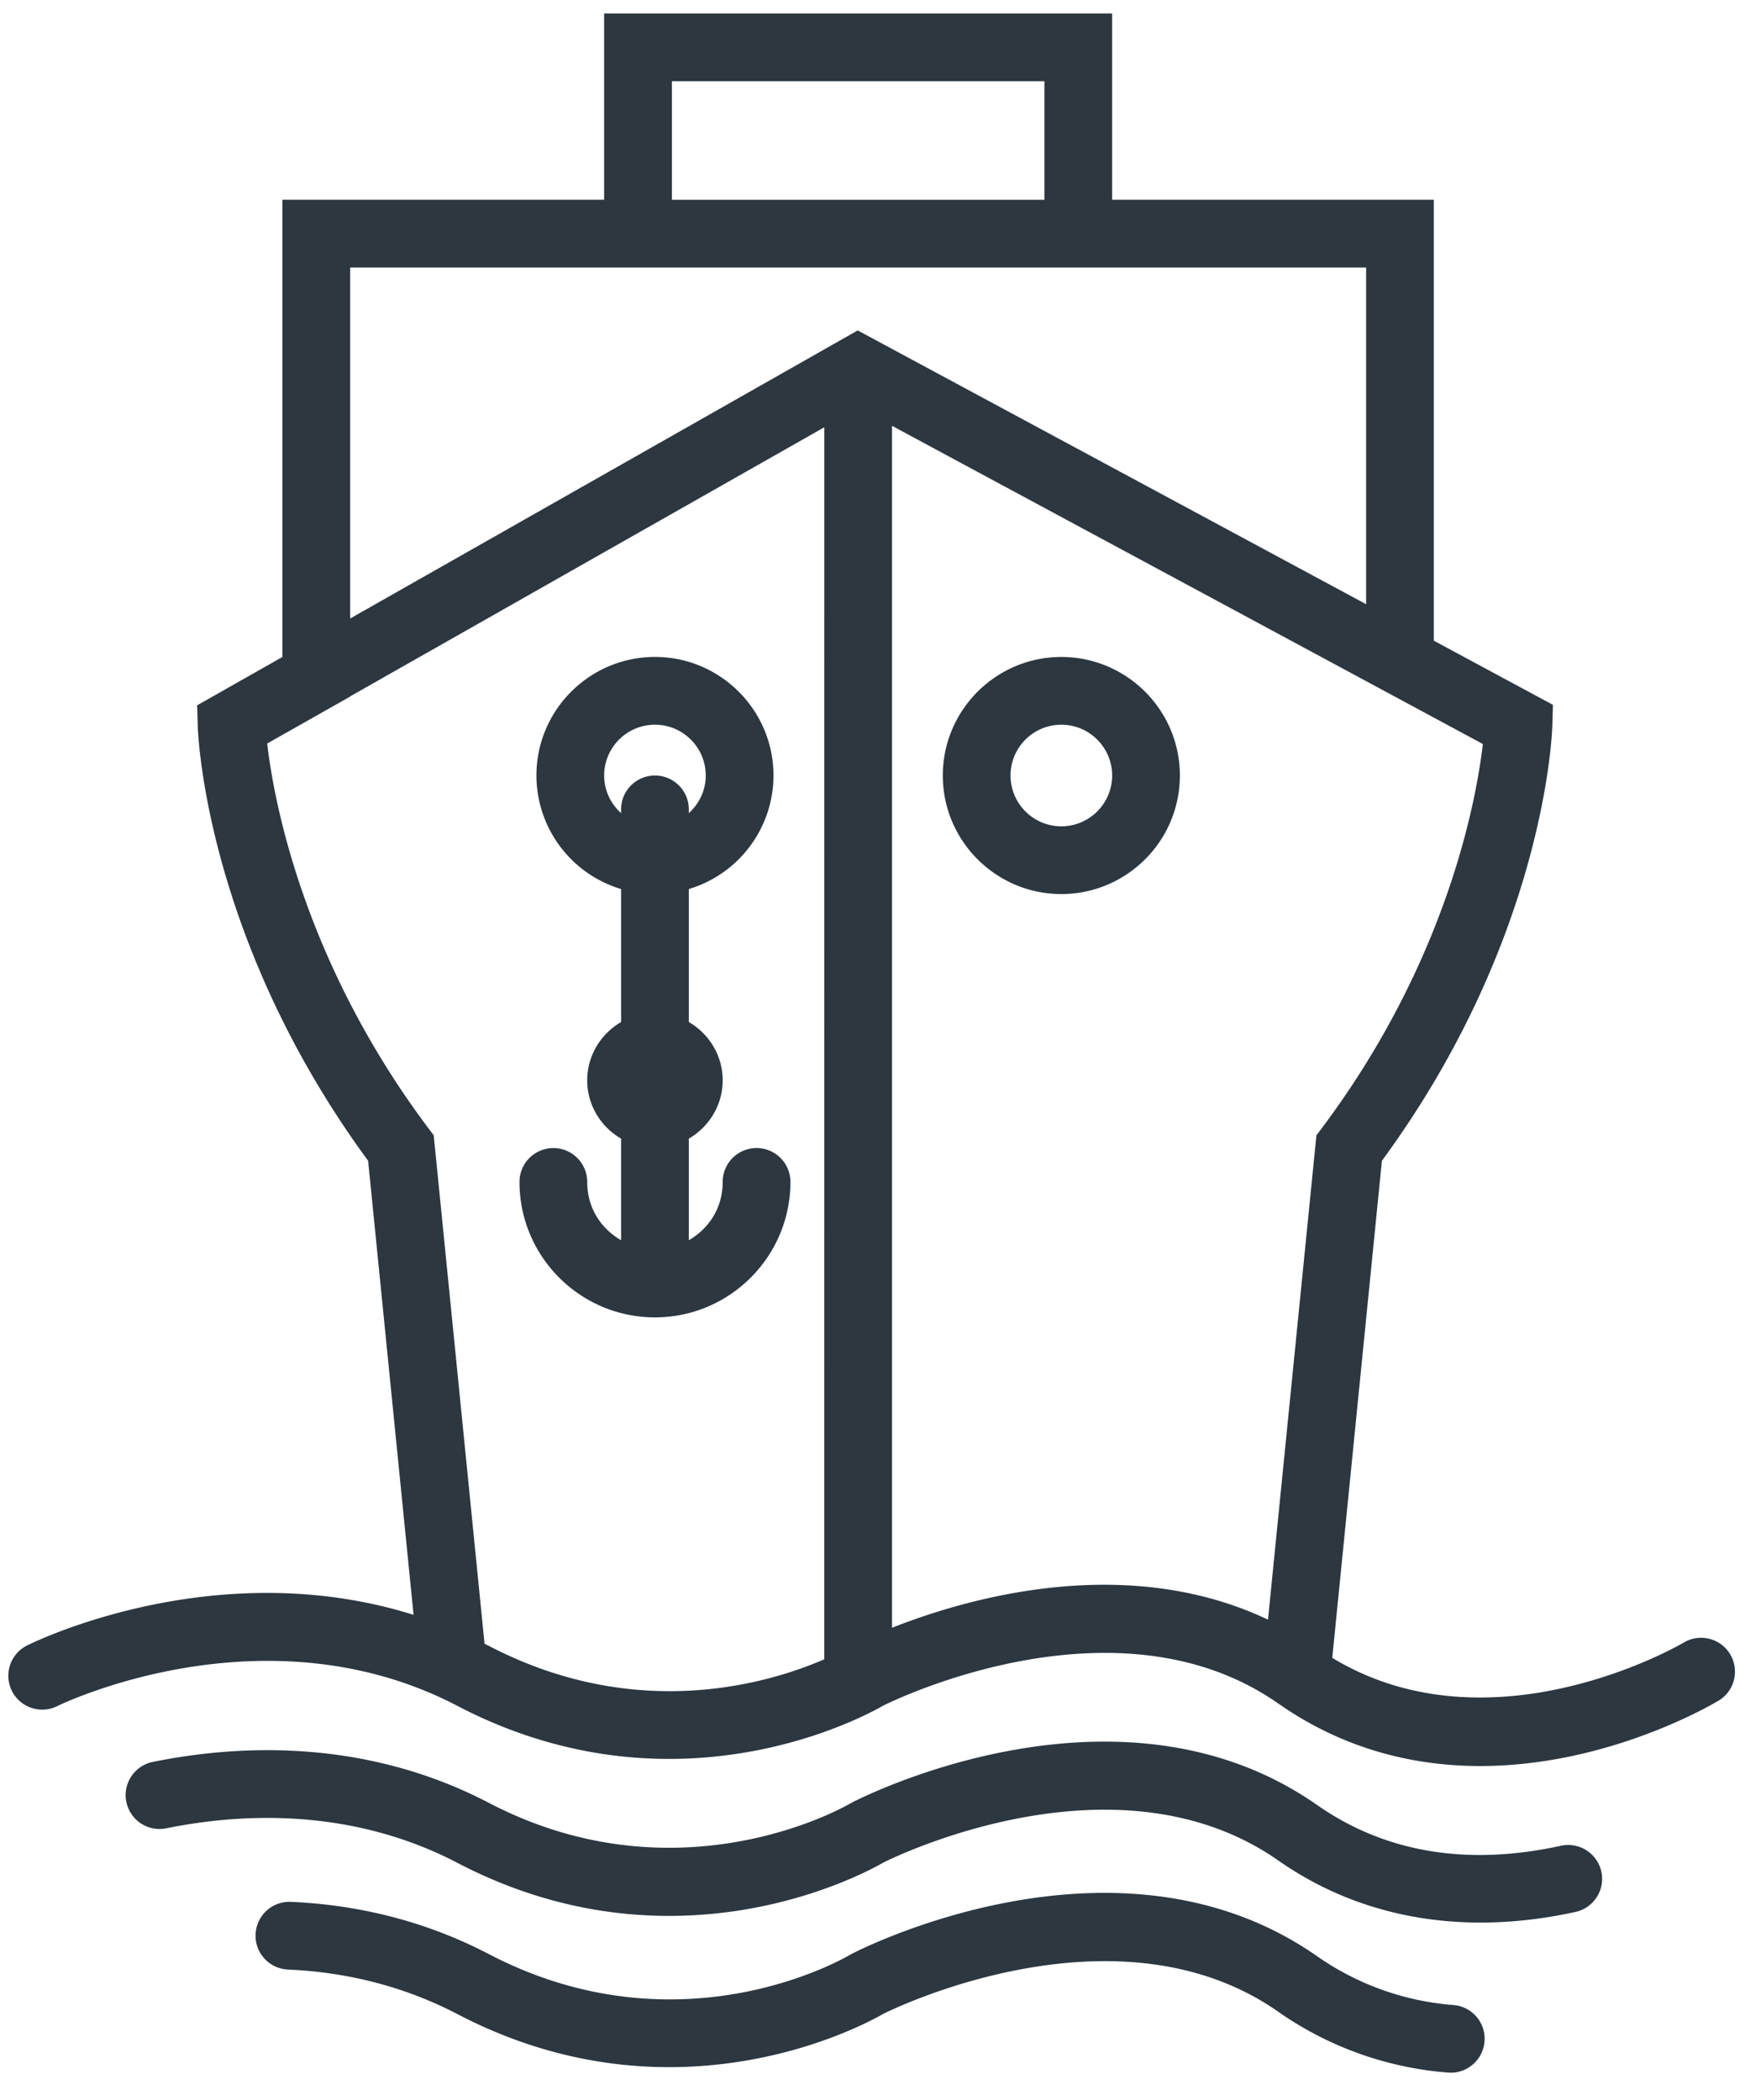 <svg xmlns="http://www.w3.org/2000/svg" width="52" height="62" viewBox="0 0 52 62"><g><g><path fill="#2c3740" d="M50.745 50.215c-.19.114-3.267 1.929-7.035 1.929-1.906 0-3.987-.464-5.963-1.845-4.711-3.296-11.254-.145-11.664.06-.547.316-6.134 3.376-12.58.007-5.706-2.975-11.75-.022-11.81.008a.999.999 0 1 1-.893-1.79c.251-.125 5.594-2.73 11.412-.904L10.87 34.273C6.075 27.74 5.846 21.684 5.839 21.427l-.018-.602.524-.296 1.994-1.131v-13.5h9.5v-5.5h15v5.5h9.5v13.019l3.517 1.894-.018.616c-.007.257-.236 6.313-5.032 12.846L39.34 48.95c4.724 2.861 10.319-.415 10.376-.45a1 1 0 0 1 1.03 1.715zM19.84 5.899h11v-3.5h-11zm4.5 6.717l-14 7.945v.006l-2.45 1.386c.187 1.62 1.035 6.387 4.75 11.346l.167.222 1.501 15.013.121.059c4.4 2.298 8.315 1.093 9.91.4zm16 5.224V7.899h-30v10.363l14.987-8.506zm-1.3 15.459c3.703-4.944 4.556-9.695 4.747-11.331l-3.447-1.857-14-7.538v35.489c2.164-.857 6.879-2.243 11.102-.24l1.43-14.3zm8.245 21.962a1 1 0 0 1-.763 1.191c-.958.21-1.894.314-2.801.314-2.206 0-4.236-.616-5.973-1.832-4.73-3.307-11.253-.146-11.663.06-.54.312-6.13 3.378-12.58.008-3.157-1.645-6.417-1.462-8.595-1.019a1 1 0 1 1-.399-1.96c2.494-.507 6.24-.711 9.918 1.205 5.663 2.959 10.612.06 10.662.03l.054-.03c.32-.167 7.91-4.019 13.749.068 2.01 1.404 4.432 1.808 7.2 1.202a1.002 1.002 0 0 1 1.191.763zm-3.45 5.02a1 1 0 0 1-1.079.914 10.099 10.099 0 0 1-5.008-1.794c-4.71-3.297-11.253-.145-11.664.059-.547.317-6.134 3.375-12.58.007-1.52-.792-3.204-1.235-5.002-1.314a1 1 0 0 1 .089-1.999c2.091.093 4.056.611 5.838 1.54 5.626 2.939 10.46.148 10.664.028l.052-.029c.32-.166 7.91-4.017 13.749.068a8.116 8.116 0 0 0 4.028 1.44 1 1 0 0 1 .914 1.08zM15.34 34.898a1 1 0 0 1 2 0c0 .798.434 1.395 1 1.721V33.62c-.595-.346-1-.985-1-1.722 0-.736.405-1.374 1-1.721V26.25a3.505 3.505 0 0 1-2.5-3.353c0-1.93 1.57-3.5 3.5-3.5s3.5 1.57 3.5 3.5a3.505 3.505 0 0 1-2.5 3.353v3.926c.594.347 1 .985 1 1.721 0 .737-.406 1.376-1 1.722v3c.565-.327 1-.924 1-1.722a1 1 0 0 1 2 0c0 2.206-1.795 4-4 4-2.206 0-4-1.794-4-4zm3-10.89v-.11a1 1 0 1 1 2 0v.11c.304-.275.5-.668.5-1.11 0-.827-.673-1.5-1.5-1.5-.828 0-1.5.673-1.5 1.5 0 .442.195.835.5 1.11zm16.5-1.11c0 1.93-1.57 3.5-3.5 3.5s-3.5-1.57-3.5-3.5 1.57-3.5 3.5-3.5 3.5 1.57 3.5 3.5zm-2 0c0-.827-.673-1.5-1.5-1.5-.828 0-1.5.673-1.5 1.5s.672 1.5 1.5 1.5c.827 0 1.5-.673 1.5-1.5z"/></g></g></svg>